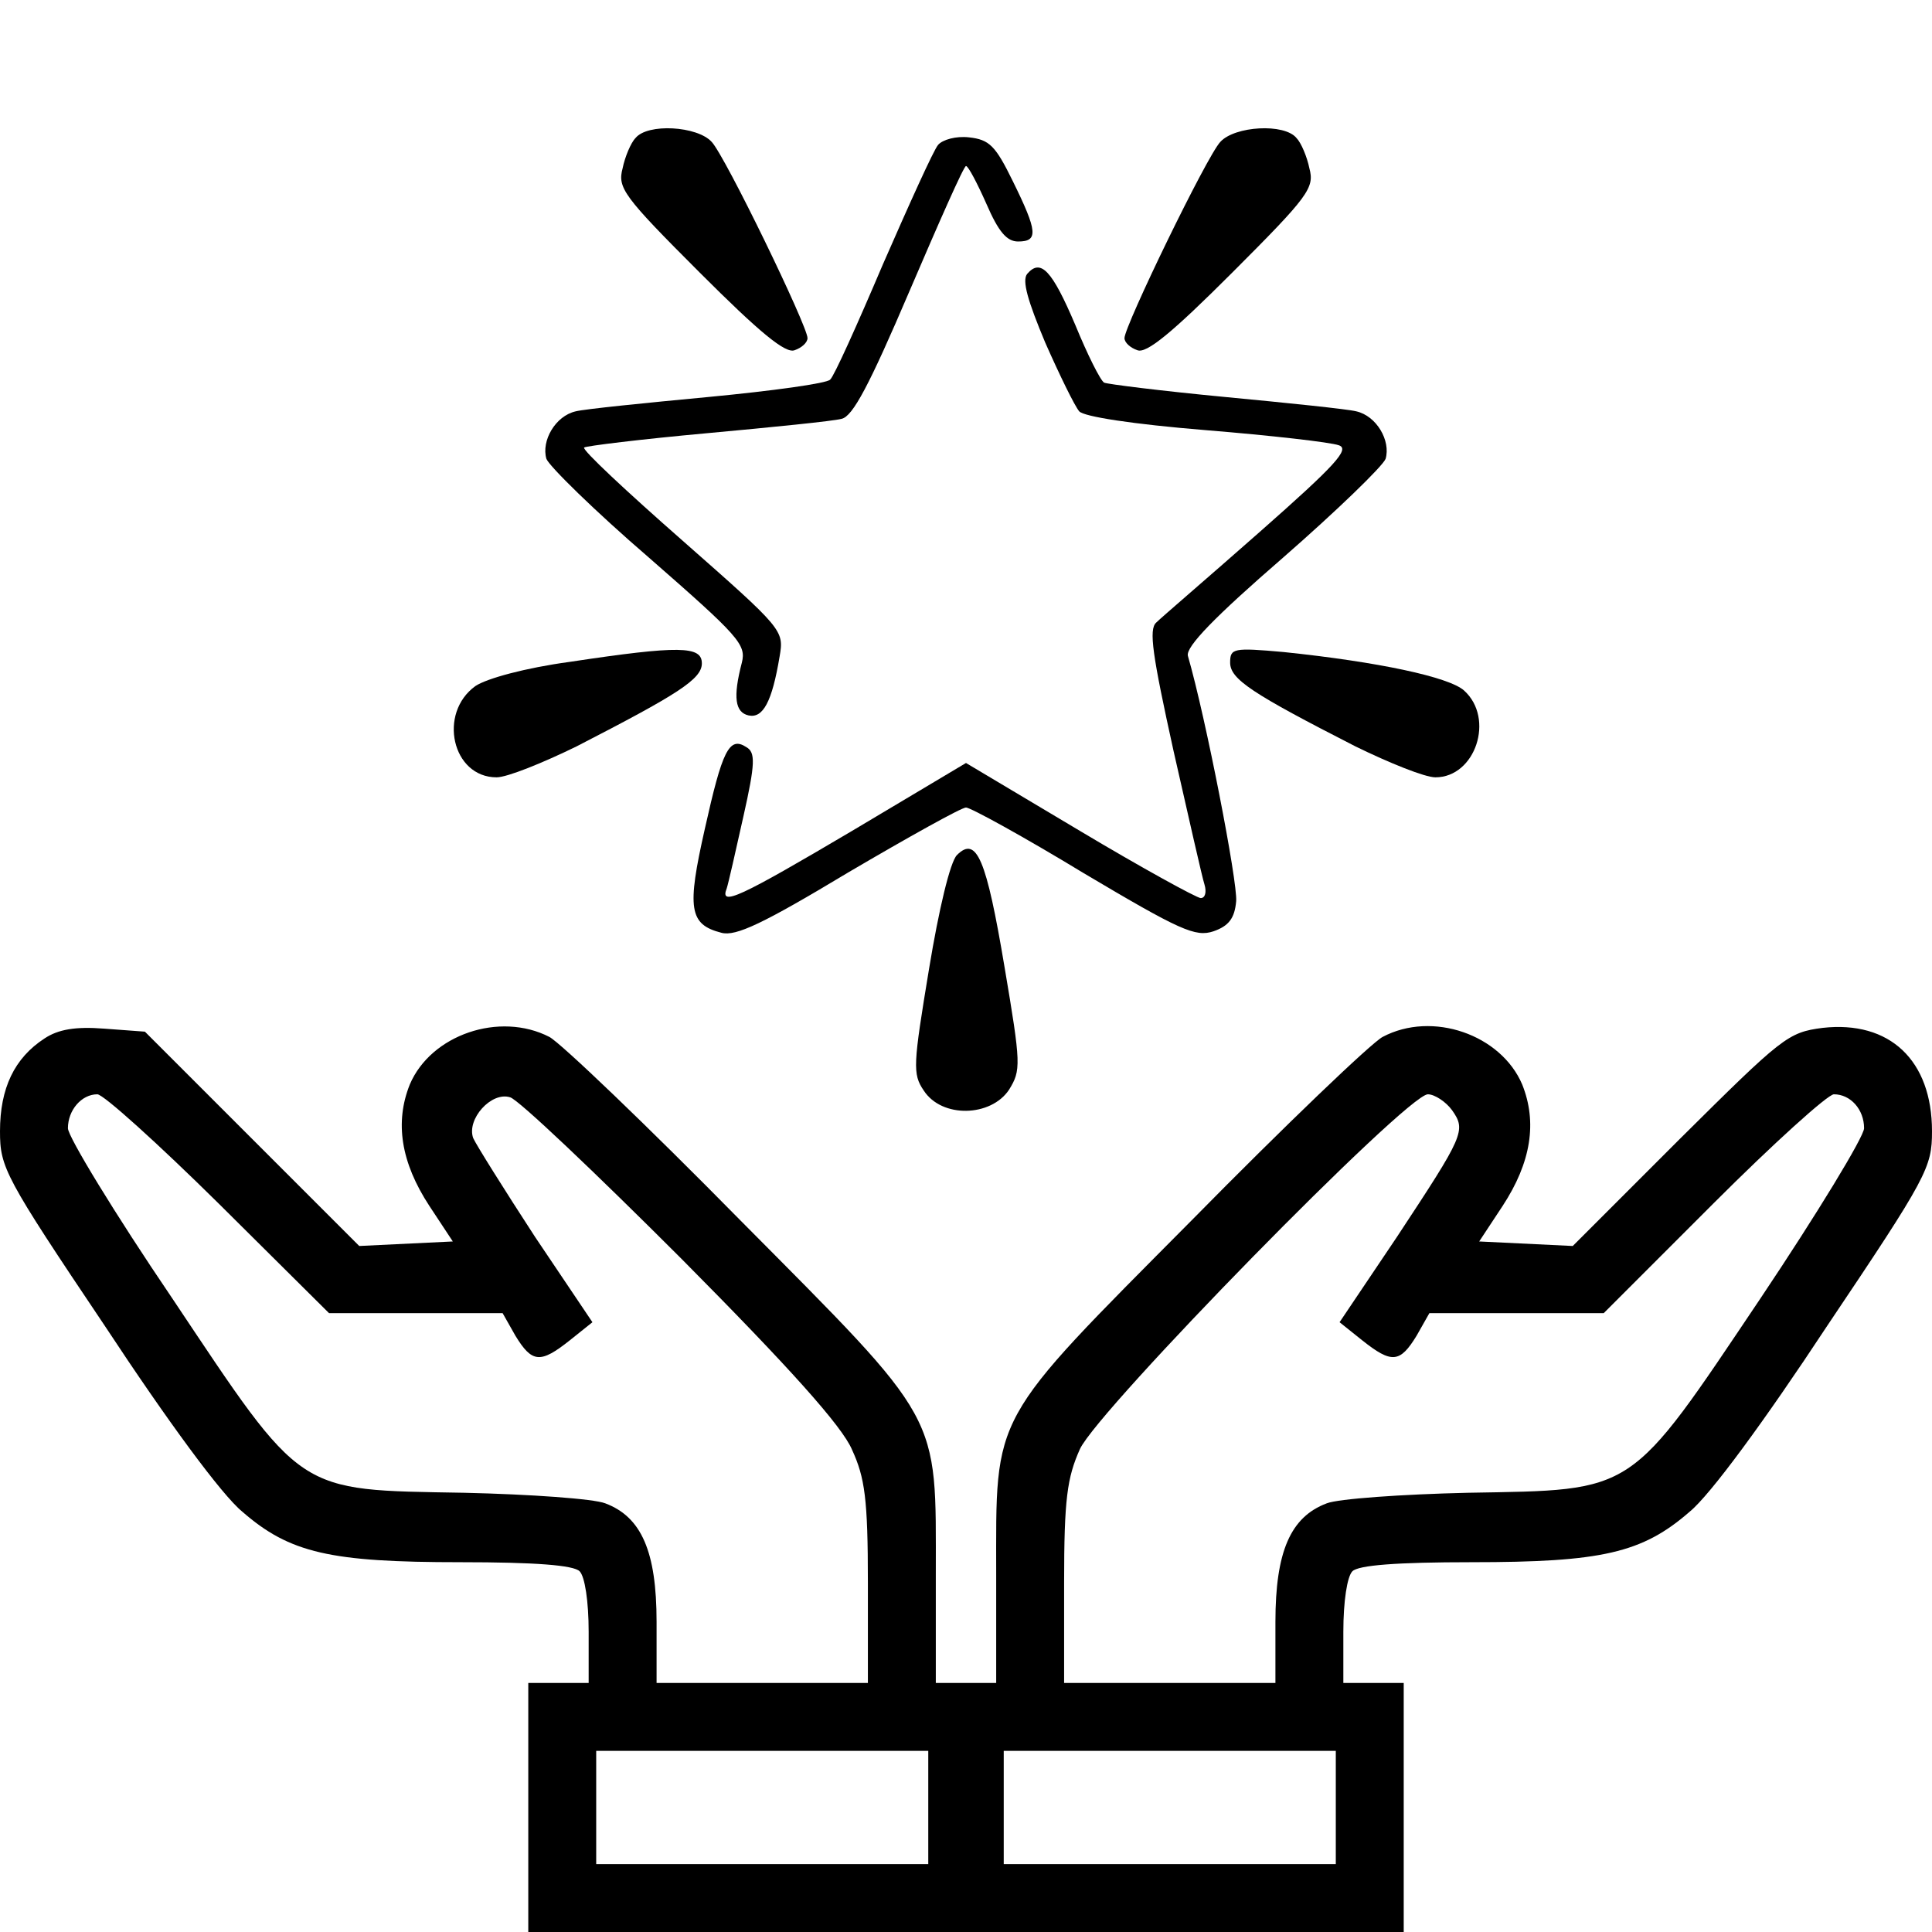 <?xml version="1.0" standalone="no"?>
<!DOCTYPE svg PUBLIC "-//W3C//DTD SVG 20010904//EN"
 "http://www.w3.org/TR/2001/REC-SVG-20010904/DTD/svg10.dtd">
<svg version="1.0" xmlns="http://www.w3.org/2000/svg"
 width="256pt" height="256pt" viewBox="0 0 256 256"
 preserveAspectRatio="xMidYMid meet">
<g transform="translate(0,256) scale(0.1,-0.1)"
fill="#000000" stroke="none">
<path d="M842 2377 c-6 -6 -14 -25 -17 -40 -7 -26 1 -37 102 -138 80 -80 114
-108 126 -103 9 3 17 10 17 16 0 16 -109 241 -127 260 -19 21 -85 25 -101 5z"/>
<path d="M1617 2372 c-18 -19 -127 -244 -127 -260 0 -6 8 -13 17 -16 12 -5 46
23 126 103 101 101 109 112 102 138 -3 15 -11 34 -17 40 -16 20 -82 16 -101
-5z"/>
<path d="M1243 2368 c-6 -7 -38 -78 -73 -158 -34 -80 -65 -149 -70 -153 -4 -5
-77 -15 -161 -23 -85 -8 -164 -16 -176 -19 -27 -6 -46 -39 -39 -63 4 -10 64
-69 136 -131 119 -104 129 -115 123 -139 -12 -46 -9 -66 9 -70 19 -4 31 18 41
78 6 35 5 36 -129 154 -74 65 -133 120 -130 123 2 2 75 11 163 19 87 8 167 16
178 19 15 3 37 45 90 169 39 91 72 166 75 166 3 0 15 -23 27 -50 16 -37 27
-50 42 -50 27 0 26 13 -7 80 -23 47 -31 55 -58 58 -17 2 -35 -3 -41 -10z"/>
<path d="M1361 2197 c-7 -9 1 -36 24 -91 19 -43 39 -84 45 -91 6 -7 70 -17
168 -25 86 -7 165 -16 176 -20 15 -5 -4 -26 -105 -115 -68 -60 -130 -113 -137
-120 -10 -9 -5 -43 23 -170 20 -88 38 -168 41 -177 3 -10 1 -18 -5 -18 -5 0
-78 40 -160 89 l-151 90 -151 -90 c-149 -88 -176 -101 -166 -76 2 6 12 50 22
95 16 71 16 85 4 92 -23 15 -32 -5 -55 -108 -24 -106 -21 -127 22 -138 19 -5
55 12 168 80 80 47 150 86 156 86 6 0 77 -39 156 -87 128 -76 148 -85 172 -77
20 7 28 17 30 40 2 25 -40 242 -64 325 -3 12 36 52 126 130 71 62 132 121 136
131 7 24 -12 57 -39 63 -12 3 -90 11 -174 19 -84 8 -156 17 -160 19 -5 3 -22
37 -38 76 -31 73 -46 89 -64 68z"/>
<path d="M755 1683 c-59 -8 -110 -22 -125 -32 -50 -36 -31 -121 28 -121 14 0
61 19 106 41 134 69 166 89 166 110 0 23 -29 24 -175 2z"/>
<path d="M1630 1682 c0 -22 29 -41 166 -111 45 -22 92 -41 106 -41 53 0 79 78
38 115 -20 18 -114 38 -239 51 -67 6 -71 5 -71 -14z"/>
<path d="M1268 1427 c-9 -9 -24 -72 -37 -151 -21 -127 -22 -139 -7 -161 24
-37 89 -35 113 1 16 26 16 33 -6 163 -24 143 -37 174 -63 148z"/>
<path d="M59 1184 c-40 -26 -59 -66 -59 -123 0 -48 6 -60 139 -258 83 -126
155 -224 182 -246 63 -55 117 -67 289 -67 100 0 150 -4 158 -12 7 -7 12 -40
12 -80 l0 -68 -40 0 -40 0 0 -165 0 -165 580 0 580 0 0 165 0 165 -40 0 -40 0
0 68 c0 40 5 73 12 80 8 8 58 12 158 12 172 0 226 12 289 67 27 22 99 120 182
246 133 198 139 210 139 258 0 94 -56 147 -145 137 -46 -6 -53 -12 -189 -147
l-142 -142 -62 3 -62 3 31 47 c38 58 46 111 26 161 -28 66 -119 98 -185 63
-15 -8 -129 -117 -253 -243 -269 -271 -259 -253 -259 -470 l0 -143 -40 0 -40
0 0 143 c0 217 10 199 -259 470 -124 126 -238 235 -253 243 -66 34 -157 3
-185 -63 -20 -50 -12 -103 26 -161 l31 -47 -62 -3 -62 -3 -142 142 -142 142
-54 4 c-38 3 -61 -1 -79 -13z m231 -219 l146 -145 115 0 115 0 17 -30 c22 -36
33 -37 72 -6 l30 24 -76 113 c-41 63 -78 122 -82 131 -9 25 24 62 49 54 11 -3
113 -100 227 -214 143 -144 213 -222 226 -253 17 -37 21 -65 21 -176 l0 -133
-140 0 -140 0 0 81 c0 93 -20 139 -68 157 -15 6 -99 12 -187 14 -224 4 -212
-4 -387 258 -76 112 -138 214 -138 225 0 24 18 45 39 45 8 0 80 -65 161 -145z
m1634 124 c19 -27 16 -33 -73 -168 l-76 -113 30 -24 c39 -31 50 -30 72 6 l17
30 116 0 115 0 145 145 c80 80 152 145 160 145 22 0 40 -20 40 -45 0 -11 -62
-113 -137 -225 -176 -262 -164 -254 -388 -258 -88 -2 -172 -8 -187 -14 -48
-18 -68 -64 -68 -157 l0 -81 -140 0 -140 0 0 133 c0 111 4 139 21 177 24 52
433 470 461 470 9 0 24 -10 32 -21z m-694 -924 l0 -75 -220 0 -220 0 0 75 0
75 220 0 220 0 0 -75z m540 0 l0 -75 -220 0 -220 0 0 75 0 75 220 0 220 0 0
-75z"/>
</g>
</svg>

